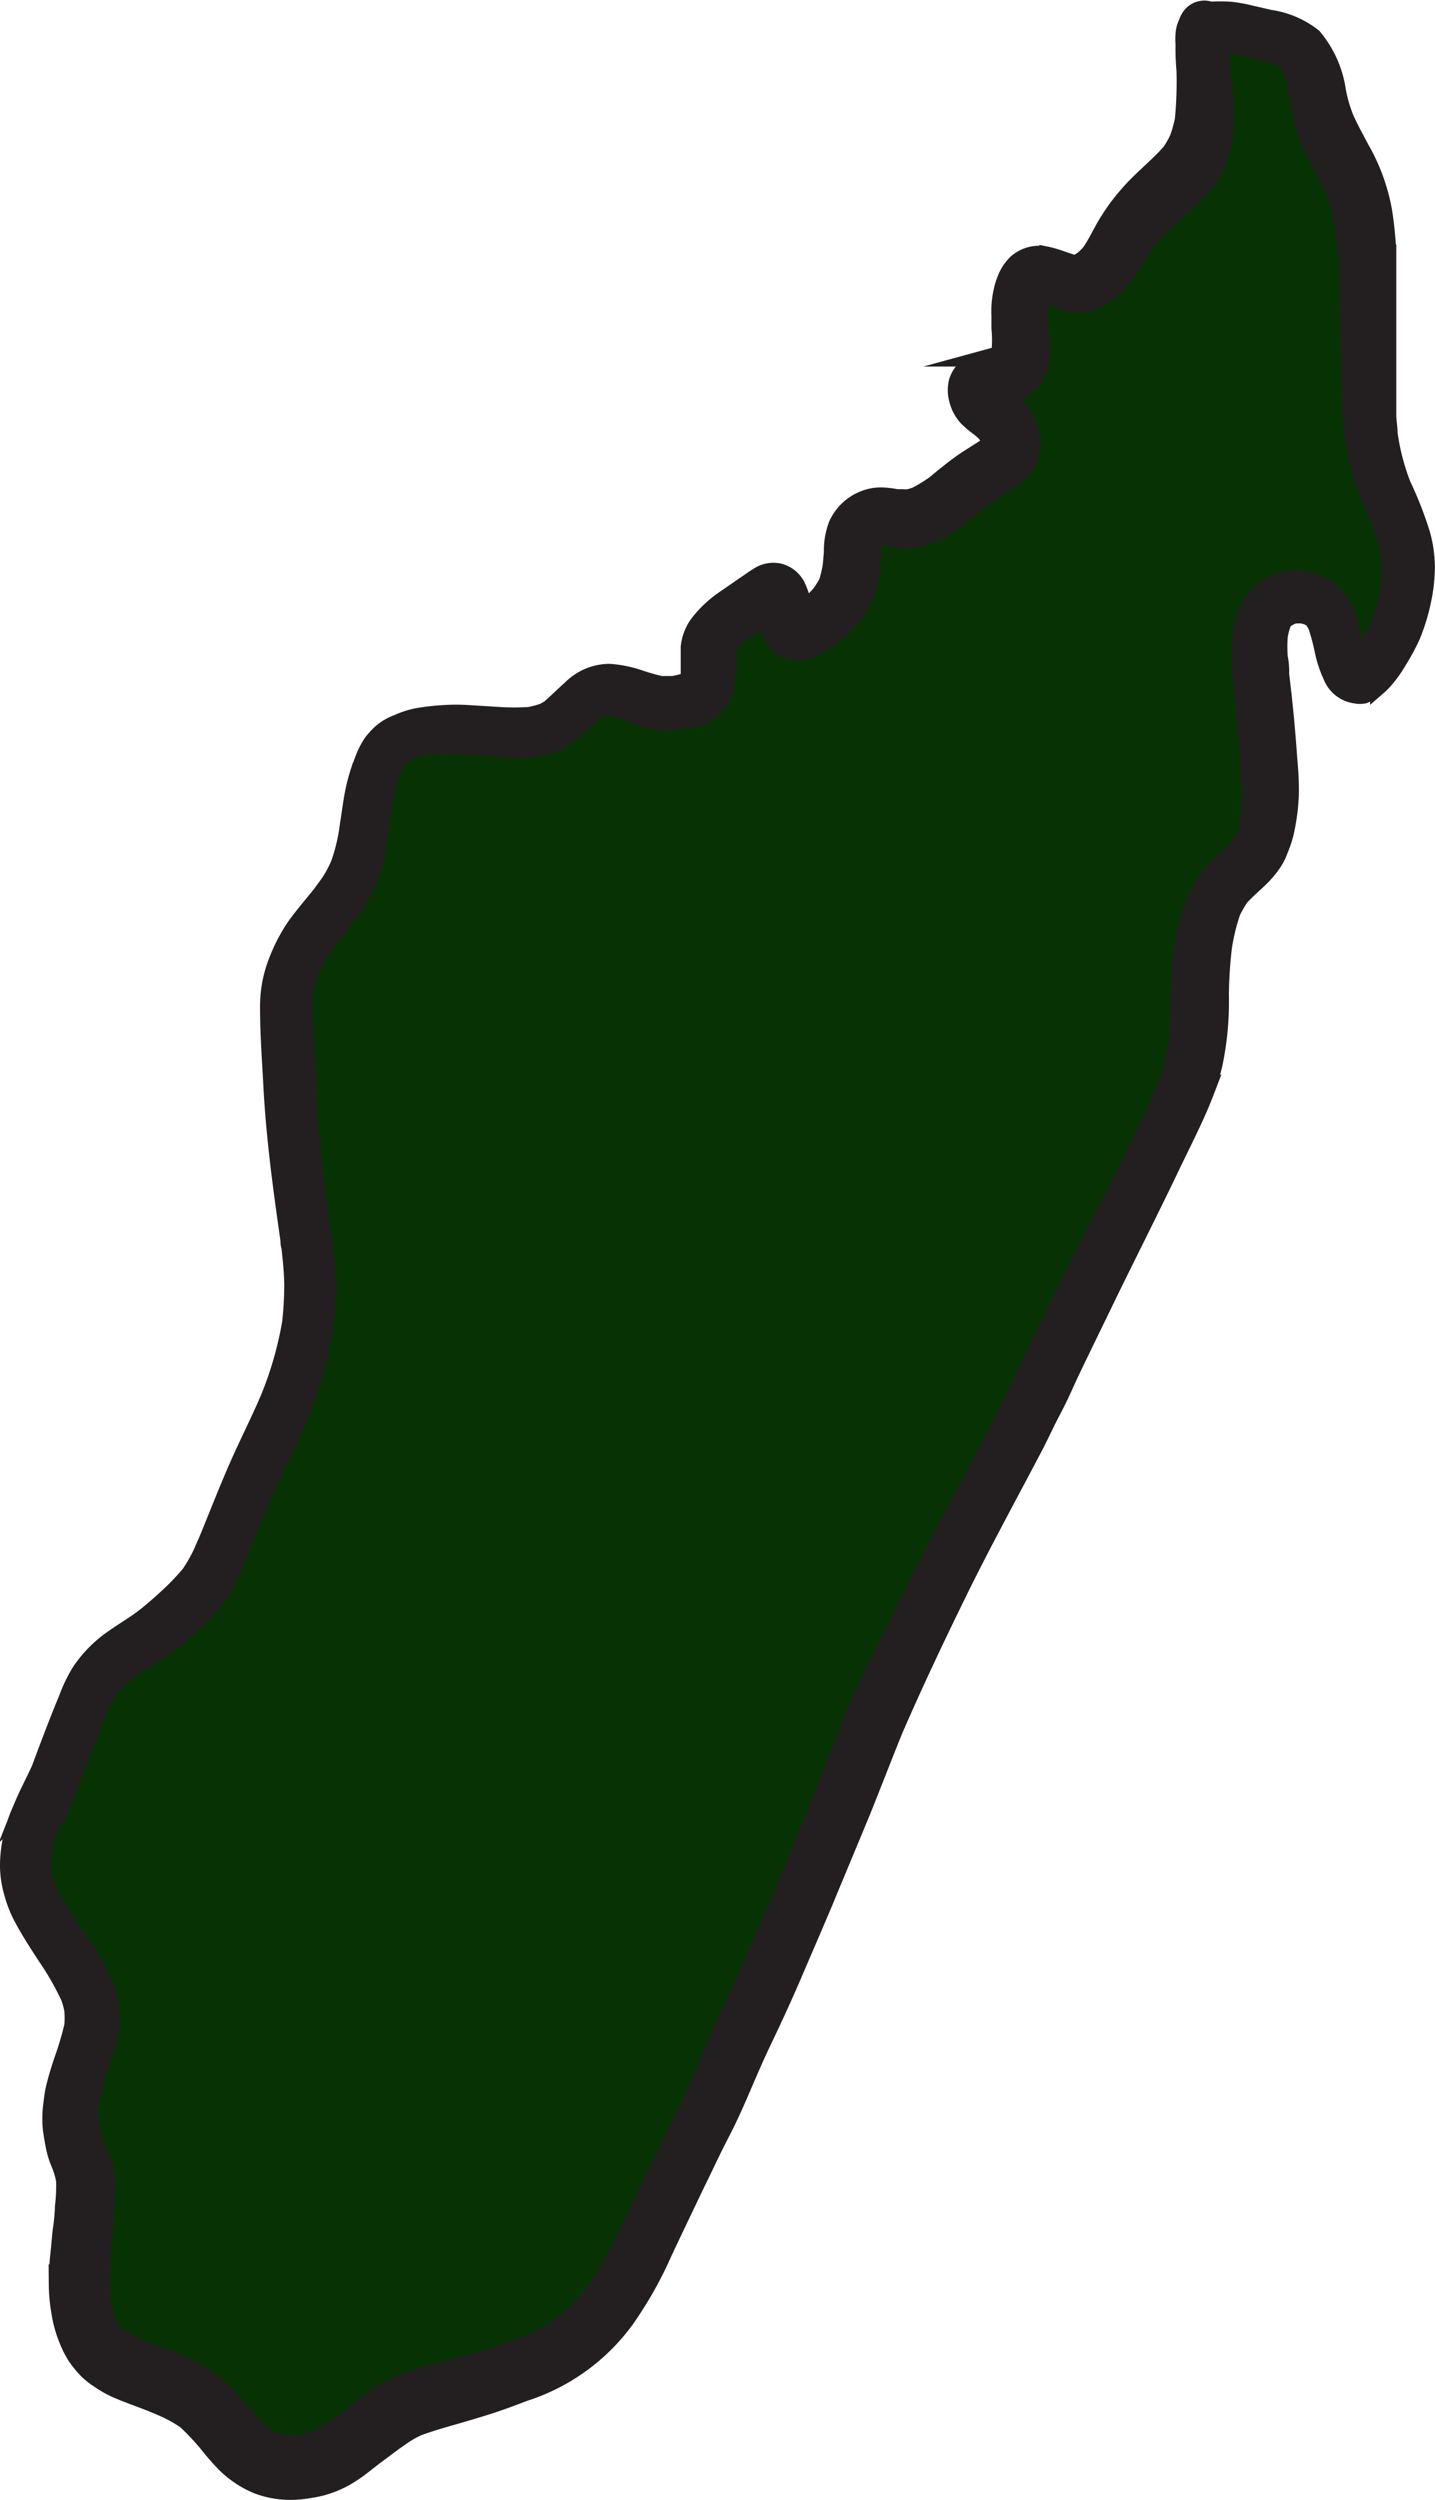 <svg xmlns="http://www.w3.org/2000/svg" width="87.305" height="152.095" viewBox="0 0 87.305 152.095">
  <defs>
    <style>
      .cls-1 {
        fill: #231f20;
      }

      .cls-1, .cls-2 {
        stroke: #231f20;
        stroke-miterlimit: 10;
      }

      .cls-2 {
        fill: #073304;
      }
    </style>
  </defs>
  <g id="madagascar" transform="translate(0.5 0.534)">
    <path id="madagascar-2" data-name="madagascar" class="cls-1" d="M718.151,508.986a14.208,14.208,0,0,1-.491-1.541,13.935,13.935,0,0,1-.3-1.53c0-.354-.068-.708-.08-1.062v-9.932a22.907,22.907,0,0,0-.263-2.591,11.883,11.883,0,0,0-1.393-3.779c-.308-.582-.616-1.142-.9-1.758a8.429,8.429,0,0,1-.514-1.769,6.575,6.575,0,0,0-1.461-3.242,5.537,5.537,0,0,0-2.66-1.142l-1.142-.263a9.339,9.339,0,0,0-1.256-.228,8.592,8.592,0,0,0-1.21,0,1.073,1.073,0,0,0-1.3.457,3.279,3.279,0,0,0-.206.457,1.749,1.749,0,0,0-.126.548,4.043,4.043,0,0,0,0,.639,14.552,14.552,0,0,0,.057,1.575,23.983,23.983,0,0,1-.1,3,8.266,8.266,0,0,1-.32,1.142,6.043,6.043,0,0,1-.457.8c-.81.925-1.8,1.678-2.6,2.614a12.077,12.077,0,0,0-1.347,1.861c-.32.548-.594,1.142-.948,1.644a3.5,3.5,0,0,1-.411.411,3.2,3.2,0,0,1-.468.285h0c-.571-.16-1.142-.411-1.69-.525a2.112,2.112,0,0,0-1.9.457,2.808,2.808,0,0,0-.559.765,4.227,4.227,0,0,0-.308.879,5.591,5.591,0,0,0-.149,1.564c0,.263,0,.514,0,.776a7.988,7.988,0,0,1,0,1.484v.057l-.171.1-.753.206a3.274,3.274,0,0,0-.868.377,1.849,1.849,0,0,0-.8,1.039,2.133,2.133,0,0,0,0,1.039,2.556,2.556,0,0,0,.582,1.142,6.39,6.39,0,0,0,.8.674,3.724,3.724,0,0,1,.377.354l.137.217.091.331h0l-.16.148c-.491.342-1.016.639-1.507.982s-1.142.868-1.655,1.3a9.3,9.3,0,0,1-1.142.708,2.685,2.685,0,0,1-.491.148,2.077,2.077,0,0,1-.377,0h-.331a4.356,4.356,0,0,0-.536-.08,3.313,3.313,0,0,0-.822,0,3.014,3.014,0,0,0-2.283,1.735,4.442,4.442,0,0,0-.285,1.678l-.069.8a7.794,7.794,0,0,1-.228.993,5.6,5.6,0,0,1-.434.708,6.458,6.458,0,0,1-.856.822l-.114.091a.646.646,0,0,0-.08-.377,5.511,5.511,0,0,0-.365-1.027,2.013,2.013,0,0,0-.365-.457,1.724,1.724,0,0,0-.731-.377,1.69,1.69,0,0,0-1.313.285c-.148.08-.3.194-.434.285l-.845.582-.776.536a6.849,6.849,0,0,0-1.576,1.507,2.969,2.969,0,0,0-.525,1.4c0,.24,0,.479,0,.731v1.2h0l-.1.114a7.416,7.416,0,0,1-.868.217h-.731a12.74,12.74,0,0,1-1.29-.365,7.3,7.3,0,0,0-1.849-.377,3.357,3.357,0,0,0-2.386,1.027c-.422.365-.811.765-1.244,1.142a4.337,4.337,0,0,1-.388.228,5.7,5.7,0,0,1-.868.228,13.752,13.752,0,0,1-1.815,0l-1.838-.114a12.271,12.271,0,0,0-1.587,0,14.5,14.5,0,0,0-1.575.183,5.705,5.705,0,0,0-1.222.4,3.2,3.2,0,0,0-.97.571,4.68,4.68,0,0,0-.559.605,4.87,4.87,0,0,0-.491.936c-.1.263-.205.536-.3.811a11.207,11.207,0,0,0-.4,1.621c-.1.571-.171,1.142-.263,1.712a11.079,11.079,0,0,1-.536,2.283,6.856,6.856,0,0,1-.651,1.21l-.5.685c-.491.605-1,1.2-1.461,1.827a10,10,0,0,0-1.142,2.135,7.491,7.491,0,0,0-.559,2.957c0,1.541.114,3.071.194,4.566.16,3.208.594,6.393,1.05,9.567a1.027,1.027,0,0,0,.057.411c.08.742.16,1.484.171,2.283a22.116,22.116,0,0,1-.126,2.283,21.856,21.856,0,0,1-1.336,4.646c-.6,1.4-1.29,2.751-1.906,4.155s-1.233,2.991-1.849,4.487c-.1.217-.194.434-.285.651a9,9,0,0,1-.776,1.37,15.389,15.389,0,0,1-1.473,1.518c-.411.377-.833.742-1.267,1.084s-1.2.811-1.792,1.221a7.7,7.7,0,0,0-2.078,2.043,8.811,8.811,0,0,0-.822,1.678c-.594,1.427-1.142,2.888-1.678,4.327-.377.822-.811,1.621-1.142,2.455a8.355,8.355,0,0,0-.765,3.482,6.27,6.27,0,0,0,.263,1.655,7.175,7.175,0,0,0,.605,1.507c.468.868,1,1.678,1.541,2.5a16.865,16.865,0,0,1,1.29,2.283,4.864,4.864,0,0,1,.217.8,6.1,6.1,0,0,1,0,.913,17.917,17.917,0,0,1-.582,1.986c-.206.6-.4,1.221-.548,1.838-.08.377-.126.765-.171,1.142a6.429,6.429,0,0,0,0,1.4c.068.445.137.9.251,1.347a6.254,6.254,0,0,0,.308.856,5.254,5.254,0,0,1,.24.856,10.325,10.325,0,0,1-.068,1.575,12.869,12.869,0,0,1-.137,1.473c-.057.491-.1,1.073-.16,1.61s-.068,1.142-.08,1.644a10.4,10.4,0,0,0,.148,1.667,7.524,7.524,0,0,0,.525,1.861,6.116,6.116,0,0,0,.468.9,5.849,5.849,0,0,0,.628.776,4.153,4.153,0,0,0,.776.628,6.4,6.4,0,0,0,1.142.639c.948.4,1.918.708,2.865,1.142a8.449,8.449,0,0,1,1.256.708,14.7,14.7,0,0,1,1.61,1.758c.205.24.411.479.628.708a6.143,6.143,0,0,0,2.112,1.473,5.708,5.708,0,0,0,2.683.342,9.31,9.31,0,0,0,1.256-.217,6.334,6.334,0,0,0,1.416-.571,7.965,7.965,0,0,0,1.05-.7l.776-.605,1.21-.9.525-.365a5.616,5.616,0,0,1,.925-.514c.685-.251,1.393-.457,2.112-.662s1.45-.422,2.169-.651,1.461-.514,2.192-.788a12.273,12.273,0,0,0,6.142-4.441,23.758,23.758,0,0,0,2.283-4.03c.651-1.4,1.324-2.785,1.986-4.178.354-.719.7-1.45,1.05-2.169s.685-1.324,1-2c.685-1.461,1.267-2.957,1.964-4.418s1.313-2.786,1.918-4.2,1.359-3.151,2.021-4.726l-.137.32q1.142-2.74,2.283-5.491c.662-1.644,1.3-3.3,1.964-4.943,1.244-2.877,2.591-5.708,3.961-8.505s3.037-5.845,4.566-8.756c.388-.742.731-1.507,1.142-2.283s.7-1.45,1.039-2.181c.674-1.416,1.37-2.831,2.055-4.247,1.37-2.831,2.8-5.628,4.155-8.471.468-.97.948-1.929,1.393-2.9.24-.525.457-1.039.662-1.575a14.757,14.757,0,0,0,.479-1.575,18.382,18.382,0,0,0,.4-4.258,27.1,27.1,0,0,1,.183-2.888,12.182,12.182,0,0,1,.536-2.2,7.769,7.769,0,0,1,.491-.845c.536-.605,1.21-1.085,1.712-1.724a4.322,4.322,0,0,0,.559-.868c.1-.24.194-.491.285-.731a6.276,6.276,0,0,0,.24-.879,12.749,12.749,0,0,0,.251-2.078,16.463,16.463,0,0,0-.068-1.8c-.091-1.233-.183-2.477-.32-3.722-.057-.605-.137-1.222-.205-1.827a4.212,4.212,0,0,0-.08-1,8.084,8.084,0,0,1,0-1.29,4.293,4.293,0,0,1,.206-.776.645.645,0,0,1,.057-.091v-.069a3.766,3.766,0,0,1,.468-.263,1.6,1.6,0,0,1,.251-.068h.343a2.152,2.152,0,0,1,.388.1l.217.114.126.137a3.51,3.51,0,0,1,.194.354,12.867,12.867,0,0,1,.388,1.484,7.41,7.41,0,0,0,.514,1.541,1.849,1.849,0,0,0,1.473,1.142,1.343,1.343,0,0,0,.525,0l.445-.205.411-.308a4.365,4.365,0,0,0,.331-.32,7.346,7.346,0,0,0,.9-1.244,12.986,12.986,0,0,0,.822-1.518,12.063,12.063,0,0,0,.662-2.158,10.049,10.049,0,0,0,.228-2.021,7.656,7.656,0,0,0-.285-2.032,22.442,22.442,0,0,0-1.2-3.059Z" transform="translate(-633.33 -480.079)"/>
    <path id="madagascar-3" data-name="madagascar" class="cls-2" d="M717.067,514.867a10.489,10.489,0,0,1-.571,2.283,11.809,11.809,0,0,1-1.062,1.941,2.511,2.511,0,0,1-.228.263.287.287,0,0,0,0-.08c-.285-.776-.365-1.61-.616-2.4a3.425,3.425,0,0,0-1.2-1.758,3.572,3.572,0,0,0-1.964-.628,3.5,3.5,0,0,0-2.215.833,3.813,3.813,0,0,0-1.142,2.648,8.214,8.214,0,0,0-.068,1.5,4.861,4.861,0,0,0,.069.993c.148,1.438.251,2.888.377,4.327.057.674.1,1.347.137,2.032a12.552,12.552,0,0,1,0,1.964,7.791,7.791,0,0,1-.354,1.438c-.08.148-.16.3-.251.434a12.811,12.811,0,0,1-1.142,1.142,6.142,6.142,0,0,0-1.667,2.489,13.264,13.264,0,0,0-.7,2.9c-.114.879-.171,1.758-.205,2.649s0,2.021-.126,3.014c-.114.605-.274,1.2-.434,1.792a12.55,12.55,0,0,1-.514,1.381c-.594,1.359-1.256,2.683-1.9,4.018s-1.461,2.843-2.18,4.258c-1.5,2.934-2.922,5.891-4.338,8.87-.685,1.45-1.416,2.9-2.158,4.327s-1.53,2.854-2.283,4.281c-1.473,2.751-2.831,5.571-4.224,8.368-.514,1.039-1,2.078-1.473,3.139s-.856,2.1-1.256,3.162c-.81,2.112-1.655,4.224-2.523,6.313s-1.781,4.178-2.683,6.267c-.457,1.05-.936,2.089-1.438,3.128s-.982,2.226-1.438,3.356c-.1.24-.217.491-.32.742-.434,1.016-.959,2-1.438,3s-1.142,2.283-1.655,3.425c-.263.559-.548,1.142-.811,1.678s-.514,1.142-.788,1.655a20.788,20.788,0,0,1-1.792,2.934c-.262.32-.536.605-.833.9a10.824,10.824,0,0,1-.936.833,9.787,9.787,0,0,1-.833.571c-.354.194-.708.377-1.062.536-.9.331-1.8.674-2.729.959s-1.884.525-2.82.776a15.283,15.283,0,0,0-3.2,1.142c-.274.148-.537.354-.811.536l-.525.388-1.3,1a9.923,9.923,0,0,1-1.61,1.039,5.926,5.926,0,0,1-1.05.274,10.039,10.039,0,0,1-1.016,0,6,6,0,0,1-.605-.171,4.291,4.291,0,0,1-.571-.354,11.8,11.8,0,0,1-1.416-1.507l-.594-.685a8.253,8.253,0,0,0-1.712-1.427,14.319,14.319,0,0,0-2.409-1.142c-.479-.183-.959-.342-1.438-.536a7.245,7.245,0,0,1-.925-.5,5.179,5.179,0,0,1-.571-.308,5.276,5.276,0,0,1-.354-.605,7.8,7.8,0,0,1-.365-1.37,25.2,25.2,0,0,1,.148-4.566c0-.7.091-1.4.114-2.1a5.331,5.331,0,0,0-.228-1.8c-.1-.32-.24-.617-.365-.925a6.089,6.089,0,0,1-.285-.879,5.7,5.7,0,0,1-.125-.639,6.836,6.836,0,0,1,0-1.142,23.981,23.981,0,0,1,.822-2.945c.068-.206.125-.4.183-.605a6.265,6.265,0,0,0,.251-1.838,5.181,5.181,0,0,0-.308-1.667,7.986,7.986,0,0,0-.548-1.142,21.913,21.913,0,0,0-1.438-2.283,18.535,18.535,0,0,1-1.5-2.454,6.11,6.11,0,0,1-.331-1.142,5.257,5.257,0,0,1,0-1.142,8.12,8.12,0,0,1,.434-1.644c.194-.422.4-.845.6-1.267s.422-.936.616-1.4v.091c.308-.765.582-1.541.868-2.283s.525-1.393.811-2.089a11,11,0,0,1,.742-1.4,8.011,8.011,0,0,1,1.05-1.016c.742-.536,1.541-.97,2.283-1.518a24.738,24.738,0,0,0,2.2-1.9,8.687,8.687,0,0,0,1.484-1.929,15.77,15.77,0,0,0,.833-1.849c.342-.845.674-1.69,1.027-2.534.582-1.37,1.21-2.728,1.861-4.076a26.255,26.255,0,0,0,1.7-4.292,17.233,17.233,0,0,0,.537-2.283,21.373,21.373,0,0,0,.24-2.546,13.573,13.573,0,0,0-.091-2.283c-.091-.913-.228-1.815-.365-2.717a7.334,7.334,0,0,0-.114-.856c-.251-2.032-.491-4.076-.594-6.119,0-.993-.068-1.986-.114-2.98l-.069-1.4a19.218,19.218,0,0,1,0-2.146,6.465,6.465,0,0,1,.342-1.222,9.652,9.652,0,0,1,.868-1.575c.16-.228.32-.457.491-.674.354-.445.708-.891,1.039-1.347.16-.217.32-.445.468-.674a8.493,8.493,0,0,0,.753-1.553,9.322,9.322,0,0,0,.525-2.158c.091-.548.16-1.142.24-1.655a13.7,13.7,0,0,1,.708-2.854c.057-.114.114-.228.182-.342l.308-.308.434-.217a6.516,6.516,0,0,1,1.233-.32,27.85,27.85,0,0,1,4.361.171,6.657,6.657,0,0,0,3.425-.445,12.558,12.558,0,0,0,2.215-1.827l.365-.228.251-.068h.263a10.541,10.541,0,0,1,1.667.548,6.466,6.466,0,0,0,.753.251,4,4,0,0,0,1.644.091,5.368,5.368,0,0,0,1.142-.205h.171a2.642,2.642,0,0,0,.7-.343,2.578,2.578,0,0,0,.605-.616,1.918,1.918,0,0,0,.377-.685,12.93,12.93,0,0,0,.217-2.489v-.251a5.927,5.927,0,0,1,.708-.708c.4-.285.822-.537,1.233-.8l.365-.24a3.229,3.229,0,0,1,.08.354,2.374,2.374,0,0,0,.536,1.21,1.725,1.725,0,0,0,.674.457l.194.069a1.143,1.143,0,0,0,.616,0,2.775,2.775,0,0,0,1.142-.411l.468-.3a9.266,9.266,0,0,0,.982-.788,6.585,6.585,0,0,0,.731-.856,5.709,5.709,0,0,0,.742-1.461,8.16,8.16,0,0,0,.32-1.827,5.011,5.011,0,0,1,.069-1v-.171l.126-.126.1-.057h.228a8.786,8.786,0,0,0,1.541.217,3.574,3.574,0,0,0,1.416-.331,5.921,5.921,0,0,0,1.142-.594,22.12,22.12,0,0,0,1.918-1.5,10.124,10.124,0,0,1,.925-.628,9.747,9.747,0,0,0,1.541-1.142,2.116,2.116,0,0,0,.422-.582,2.4,2.4,0,0,0,.251-.959,3.732,3.732,0,0,0-.365-1.61,3.674,3.674,0,0,0-1.141-1.393,3.425,3.425,0,0,0,1.3-.708l.183-.16.354-.468a.694.694,0,0,0,0-.137,1.5,1.5,0,0,0,.171-.445,3.425,3.425,0,0,0,.1-1.142,10.841,10.841,0,0,0-.114-1.21,7.069,7.069,0,0,1,0-1.553,2.973,2.973,0,0,1,.1-.457l.514.171.594.251a3.852,3.852,0,0,0,.616.194,2.773,2.773,0,0,0,1.062,0,3.753,3.753,0,0,0,.7-.3,3.988,3.988,0,0,0,.434-.263,4.763,4.763,0,0,0,1.142-1.142,11.559,11.559,0,0,0,.765-1.142c.24-.4.491-.788.754-1.142a13.225,13.225,0,0,1,1.141-1.142c.388-.377.811-.731,1.21-1.142a8.608,8.608,0,0,0,1.336-1.473,5.7,5.7,0,0,0,.491-1.027,6.535,6.535,0,0,0,.3-.947,11.8,11.8,0,0,0,0-3.642l-.137-1.427.012-.97h.548c.582.1,1.142.251,1.747.411a11.108,11.108,0,0,1,1.244.388l.3.171.205.194c.069.1.114.206.171.308a14.743,14.743,0,0,1,.514,2.283,8.182,8.182,0,0,0,.388,1.6,19.668,19.668,0,0,0,.89,1.929c.274.537.559,1.062.811,1.6a10.71,10.71,0,0,1,.5,1.792,4.269,4.269,0,0,0,.126.731c.08.628.137,1.267.183,1.906s0,1.393.057,2.089c0,1.484.091,2.968.114,4.452a30.839,30.839,0,0,0,.251,4.35,16.451,16.451,0,0,0,.525,2.215,19.947,19.947,0,0,0,.822,2.066,12.222,12.222,0,0,1,.822,2.614,7.986,7.986,0,0,1-.046,1.77Z" transform="translate(-633.068 -479.808)"/>
  </g>
</svg>
